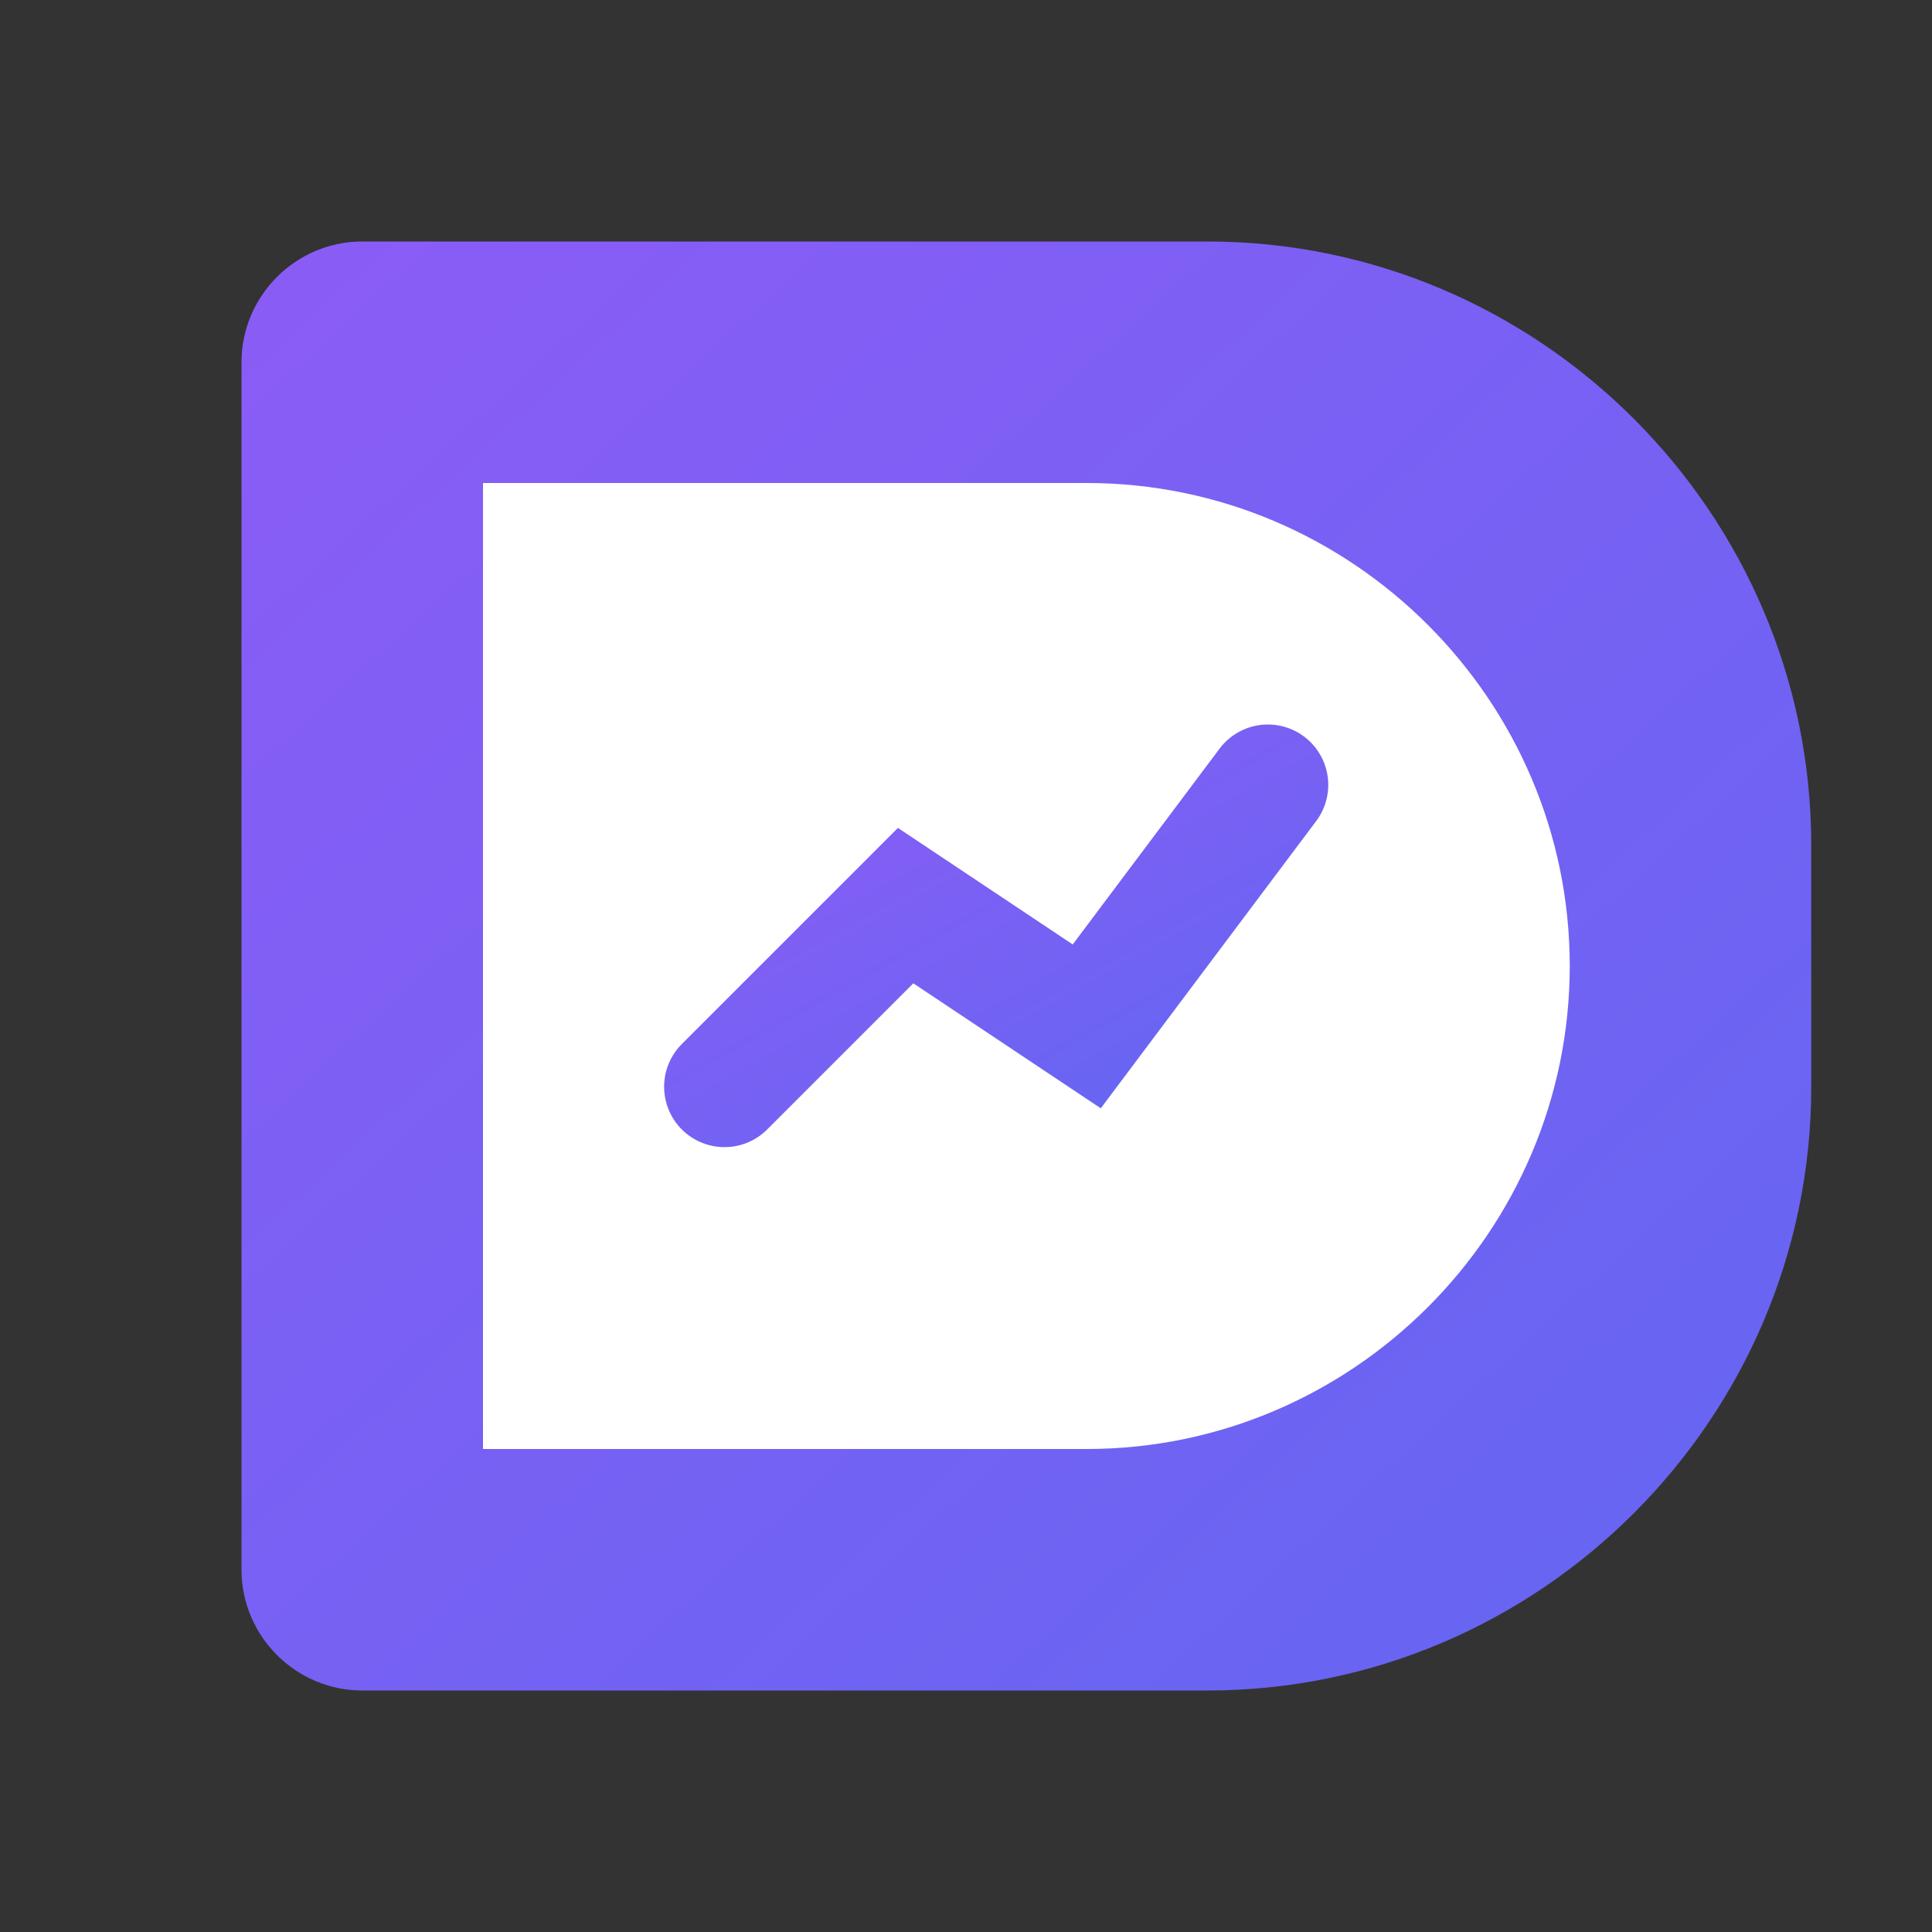 <svg width="32" height="32" viewBox="0 0 32 32" fill="none" xmlns="http://www.w3.org/2000/svg">
  <rect x="0" y="0" width="32" height="32" fill="#333333" stroke="none"/>
  <defs>
    <linearGradient id="gradient" x1="0%" y1="0%" x2="100%" y2="100%">
      <stop offset="0%" style="stop-color:#8B5CF6;stop-opacity:1" />
      <stop offset="100%" style="stop-color:#6366F1;stop-opacity:1" />
    </linearGradient>
  </defs>
  <path d="M4 6C4 4.9 4.9 4 6 4H20C25.5 4 30 8.5 30 14V18C30 23.5 25.5 28 20 28H6C4.9 28 4 27.1 4 26V6Z" fill="url(#gradient)"/>
  <path d="M8 8H18C22.4 8 26 11.6 26 16V16C26 20.4 22.4 24 18 24H8V8Z" fill="white"/>
  <path d="M12 18L15 15L18 17L21 13" stroke="url(#gradient)" stroke-width="2" stroke-linecap="round"/>
</svg>
